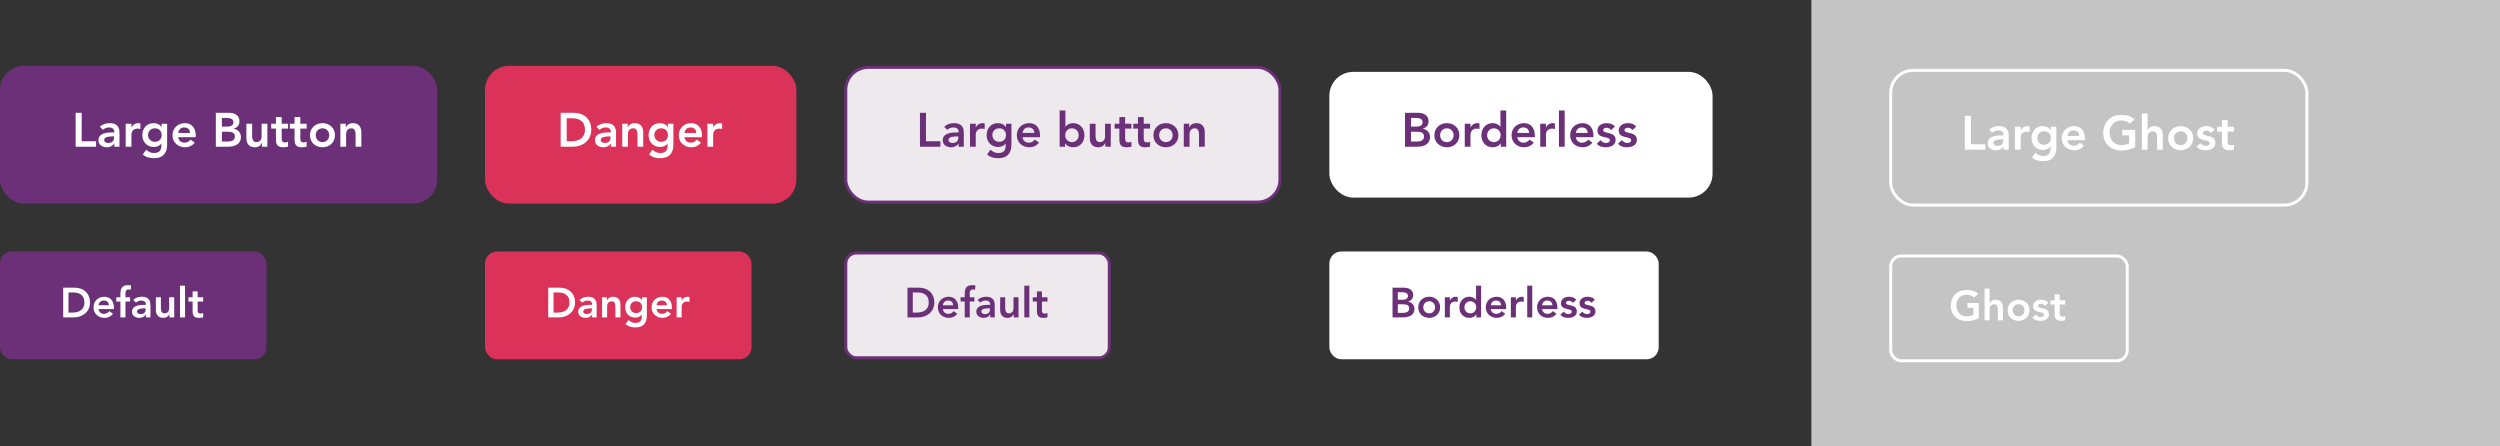 <svg width="835" height="149" viewBox="0 0 835 149" fill="none" xmlns="http://www.w3.org/2000/svg">
<rect x="0" y="0" width="835" height="149" fill="#333333" stroke="none"/>
<rect x="605" width="230" height="149" fill="#C4C4C4"/>
<rect x="0.5" y="22.5" width="145" height="45" rx="7.5" fill="#6C3078"/>
<path d="M25.264 49H32.096V47.176H27.28V37.672H25.264V49ZM38.185 49H39.913V44.584C39.913 43.496 39.913 41.128 36.633 41.128C35.417 41.128 34.217 41.496 33.369 42.36L34.377 43.368C34.889 42.888 35.625 42.568 36.425 42.568C37.449 42.568 38.185 43.064 38.185 44.008V44.216H37.705C35.785 44.216 32.873 44.392 32.873 46.888C32.873 48.408 34.249 49.192 35.673 49.192C36.697 49.192 37.593 48.808 38.137 47.944H38.185V49ZM38.073 45.992C38.073 47.064 37.449 47.752 36.137 47.752C35.513 47.752 34.793 47.448 34.793 46.744C34.793 45.64 36.617 45.56 37.673 45.56H38.073V45.992ZM41.979 49H43.899V44.888C43.899 44.472 44.155 42.952 45.963 42.952C46.267 42.952 46.571 43.016 46.891 43.096V41.24C46.667 41.176 46.443 41.128 46.203 41.128C45.195 41.128 44.347 41.656 43.931 42.536H43.899V41.32H41.979V49ZM53.996 41.32V42.472H53.964C53.404 41.544 52.396 41.128 51.324 41.128C48.956 41.128 47.532 42.888 47.532 45.16C47.532 47.336 49.052 49.096 51.356 49.096C52.316 49.096 53.308 48.728 53.868 47.976H53.9V48.536C53.9 50.056 53.324 51.112 51.468 51.112C50.396 51.112 49.596 50.712 48.828 50.008L47.676 51.576C48.764 52.536 50.06 52.84 51.484 52.84C54.476 52.84 55.82 51.08 55.82 48.312V41.32H53.996ZM51.724 42.856C53.116 42.856 53.996 43.784 53.996 45.112C53.996 46.392 53.132 47.368 51.708 47.368C50.412 47.368 49.452 46.36 49.452 45.144C49.452 43.784 50.38 42.856 51.724 42.856ZM65.386 45.832V45.304C65.386 42.632 63.93 41.128 61.786 41.128C59.466 41.128 57.61 42.744 57.61 45.16C57.61 47.576 59.466 49.192 61.786 49.192C63.002 49.192 64.138 48.76 65.034 47.656L63.658 46.616C63.178 47.208 62.554 47.656 61.594 47.656C60.522 47.656 59.658 46.968 59.53 45.832H65.386ZM59.53 44.392C59.674 43.288 60.378 42.568 61.514 42.568C62.714 42.568 63.45 43.272 63.466 44.392H59.53ZM72.092 49H76.172C78.316 49 80.46 48.232 80.46 45.768C80.46 44.312 79.436 43.192 78.012 43.032V43C79.18 42.648 79.98 41.8 79.98 40.52C79.98 38.456 78.22 37.672 76.508 37.672H72.092V49ZM74.108 39.4H75.772C77.292 39.4 77.964 39.88 77.964 40.856C77.964 41.704 77.292 42.28 75.948 42.28H74.108V39.4ZM74.108 44.008H76.044C77.676 44.008 78.444 44.424 78.444 45.608C78.444 47.096 77.004 47.272 75.964 47.272H74.108V44.008ZM89.299 41.32H87.379V45.512C87.379 46.536 86.883 47.464 85.619 47.464C84.275 47.464 84.211 46.056 84.211 45.208V41.32H82.291V46.168C82.291 47.736 83.027 49.192 85.091 49.192C86.371 49.192 87.091 48.536 87.443 47.768H87.475V49H89.299V41.32ZM92.167 42.952V46.472C92.167 48.28 92.647 49.192 94.679 49.192C95.127 49.192 95.799 49.128 96.199 48.936V47.32C95.959 47.496 95.495 47.56 95.159 47.56C94.311 47.56 94.087 47.08 94.087 46.312V42.952H96.199V41.32H94.087V39.096H92.167V41.32H90.583V42.952H92.167ZM98.385 42.952V46.472C98.385 48.28 98.865 49.192 100.897 49.192C101.345 49.192 102.017 49.128 102.417 48.936V47.32C102.177 47.496 101.713 47.56 101.377 47.56C100.529 47.56 100.305 47.08 100.305 46.312V42.952H102.417V41.32H100.305V39.096H98.385V41.32H96.801V42.952H98.385ZM103.532 45.16C103.532 47.576 105.388 49.192 107.708 49.192C110.028 49.192 111.884 47.576 111.884 45.16C111.884 42.744 110.028 41.128 107.708 41.128C105.388 41.128 103.532 42.744 103.532 45.16ZM105.452 45.16C105.452 43.96 106.3 42.856 107.708 42.856C109.116 42.856 109.964 43.96 109.964 45.16C109.964 46.36 109.116 47.464 107.708 47.464C106.3 47.464 105.452 46.36 105.452 45.16ZM113.682 49H115.602V44.808C115.602 43.784 116.098 42.856 117.362 42.856C118.706 42.856 118.77 44.264 118.77 45.112V49H120.69V44.152C120.69 42.584 119.954 41.128 117.89 41.128C116.61 41.128 115.89 41.784 115.538 42.552H115.506V41.32H113.682V49Z" fill="white"/>
<rect x="0.5" y="22.5" width="145" height="45" rx="7.5" stroke="#6C3078"/>
<path d="M660.912 101.204H657.118V102.8H659.148V105.138C658.532 105.488 657.72 105.656 656.824 105.656C654.78 105.656 653.422 104.088 653.422 101.974C653.422 100 654.78 98.432 656.824 98.432C657.818 98.432 658.784 98.782 659.414 99.398L660.716 98.082C659.68 97.158 658.322 96.836 656.81 96.836C653.758 96.836 651.574 98.908 651.574 102.086C651.574 105.18 653.758 107.252 656.81 107.252C658.336 107.252 659.708 106.916 660.912 106.272V101.204ZM664.528 96.416H662.848V107H664.528V103.332C664.528 102.436 664.962 101.624 666.068 101.624C667.244 101.624 667.3 102.856 667.3 103.598V107H668.98V102.758C668.98 101.386 668.336 100.112 666.53 100.112C665.494 100.112 664.822 100.658 664.556 101.218H664.528V96.416ZM670.552 103.64C670.552 105.754 672.176 107.168 674.206 107.168C676.236 107.168 677.86 105.754 677.86 103.64C677.86 101.526 676.236 100.112 674.206 100.112C672.176 100.112 670.552 101.526 670.552 103.64ZM672.232 103.64C672.232 102.59 672.974 101.624 674.206 101.624C675.438 101.624 676.18 102.59 676.18 103.64C676.18 104.69 675.438 105.656 674.206 105.656C672.974 105.656 672.232 104.69 672.232 103.64ZM684.136 101.134C683.59 100.392 682.638 100.112 681.742 100.112C680.384 100.112 679.04 100.784 679.04 102.282C679.04 104.844 682.666 103.752 682.666 105.138C682.666 105.67 682.036 105.908 681.546 105.908C680.832 105.908 680.384 105.558 679.95 105.082L678.83 106.132C679.516 106.902 680.412 107.168 681.448 107.168C682.82 107.168 684.346 106.608 684.346 105.012C684.346 102.394 680.72 103.374 680.72 102.17C680.72 101.666 681.252 101.456 681.7 101.456C682.274 101.456 682.694 101.694 683.016 102.142L684.136 101.134ZM686.255 101.708V104.788C686.255 106.37 686.675 107.168 688.453 107.168C688.845 107.168 689.433 107.112 689.783 106.944V105.53C689.573 105.684 689.167 105.74 688.873 105.74C688.131 105.74 687.935 105.32 687.935 104.648V101.708H689.783V100.28H687.935V98.334H686.255V100.28H684.869V101.708H686.255Z" fill="white"/>
<rect x="631.5" y="85.5" width="79" height="35" rx="3.5" stroke="white"/>
<rect x="0.5" y="84.5" width="88" height="35" rx="3.5" fill="#6C3078"/>
<path d="M21.106 106H24.802C27.182 106 30.052 104.432 30.052 101.044C30.052 97.684 27.616 96.088 25.012 96.088H21.106V106ZM22.87 104.404V97.684H24.48C26.636 97.684 28.204 98.636 28.204 101.044C28.204 103.452 26.398 104.404 24.186 104.404H22.87ZM38.043 103.228V102.766C38.043 100.428 36.769 99.112 34.893 99.112C32.863 99.112 31.239 100.526 31.239 102.64C31.239 104.754 32.863 106.168 34.893 106.168C35.957 106.168 36.951 105.79 37.735 104.824L36.531 103.914C36.111 104.432 35.565 104.824 34.725 104.824C33.787 104.824 33.031 104.222 32.919 103.228H38.043ZM32.919 101.968C33.045 101.002 33.661 100.372 34.655 100.372C35.705 100.372 36.349 100.988 36.363 101.968H32.919ZM40.216 106H41.896V100.708H43.45V99.28H41.896V98.062C41.896 97.32 42.036 96.676 42.974 96.676C43.212 96.676 43.436 96.718 43.674 96.774L43.786 95.346C43.436 95.276 43.086 95.248 42.722 95.248C40.636 95.248 40.216 96.466 40.216 98.328V99.28H38.83V100.708H40.216V106ZM48.736 106H50.248V102.136C50.248 101.184 50.248 99.112 47.378 99.112C46.314 99.112 45.264 99.434 44.522 100.19L45.404 101.072C45.852 100.652 46.496 100.372 47.196 100.372C48.092 100.372 48.736 100.806 48.736 101.632V101.814H48.316C46.636 101.814 44.088 101.968 44.088 104.152C44.088 105.482 45.292 106.168 46.538 106.168C47.434 106.168 48.218 105.832 48.694 105.076H48.736V106ZM48.638 103.368C48.638 104.306 48.092 104.908 46.944 104.908C46.398 104.908 45.768 104.642 45.768 104.026C45.768 103.06 47.364 102.99 48.288 102.99H48.638V103.368ZM58.188 99.28H56.508V102.948C56.508 103.844 56.074 104.656 54.968 104.656C53.791 104.656 53.736 103.424 53.736 102.682V99.28H52.056V103.522C52.056 104.894 52.7 106.168 54.505 106.168C55.626 106.168 56.255 105.594 56.563 104.922H56.592V106H58.188V99.28ZM60.123 106H61.803V95.416H60.123V106ZM64.333 100.708V103.788C64.333 105.37 64.753 106.168 66.531 106.168C66.923 106.168 67.511 106.112 67.861 105.944V104.53C67.651 104.684 67.245 104.74 66.951 104.74C66.209 104.74 66.013 104.32 66.013 103.648V100.708H67.861V99.28H66.013V97.334H64.333V99.28H62.947V100.708H64.333Z" fill="white"/>
<rect x="0.5" y="84.5" width="88" height="35" rx="3.5" stroke="#6C3078"/>
<rect x="162.5" y="84.5" width="88" height="35" rx="3.5" fill="#DB3259"/>
<path d="M183.106 106H186.802C189.182 106 192.052 104.432 192.052 101.044C192.052 97.684 189.616 96.088 187.012 96.088H183.106V106ZM184.87 104.404V97.684H186.48C188.636 97.684 190.204 98.636 190.204 101.044C190.204 103.452 188.398 104.404 186.186 104.404H184.87ZM197.775 106H199.287V102.136C199.287 101.184 199.287 99.112 196.417 99.112C195.353 99.112 194.303 99.434 193.561 100.19L194.443 101.072C194.891 100.652 195.535 100.372 196.235 100.372C197.131 100.372 197.775 100.806 197.775 101.632V101.814H197.355C195.675 101.814 193.127 101.968 193.127 104.152C193.127 105.482 194.331 106.168 195.577 106.168C196.473 106.168 197.257 105.832 197.733 105.076H197.775V106ZM197.677 103.368C197.677 104.306 197.131 104.908 195.983 104.908C195.437 104.908 194.807 104.642 194.807 104.026C194.807 103.06 196.403 102.99 197.327 102.99H197.677V103.368ZM201.095 106H202.775V102.332C202.775 101.436 203.209 100.624 204.315 100.624C205.491 100.624 205.547 101.856 205.547 102.598V106H207.227V101.758C207.227 100.386 206.583 99.112 204.777 99.112C203.657 99.112 203.027 99.686 202.719 100.358H202.691V99.28H201.095V106ZM214.454 99.28V100.288H214.426C213.936 99.476 213.054 99.112 212.116 99.112C210.044 99.112 208.798 100.652 208.798 102.64C208.798 104.544 210.128 106.084 212.144 106.084C212.984 106.084 213.852 105.762 214.342 105.104H214.37V105.594C214.37 106.924 213.866 107.848 212.242 107.848C211.304 107.848 210.604 107.498 209.932 106.882L208.924 108.254C209.876 109.094 211.01 109.36 212.256 109.36C214.874 109.36 216.05 107.82 216.05 105.398V99.28H214.454ZM212.466 100.624C213.684 100.624 214.454 101.436 214.454 102.598C214.454 103.718 213.698 104.572 212.452 104.572C211.318 104.572 210.478 103.69 210.478 102.626C210.478 101.436 211.29 100.624 212.466 100.624ZM224.42 103.228V102.766C224.42 100.428 223.146 99.112 221.27 99.112C219.24 99.112 217.616 100.526 217.616 102.64C217.616 104.754 219.24 106.168 221.27 106.168C222.334 106.168 223.328 105.79 224.112 104.824L222.908 103.914C222.488 104.432 221.942 104.824 221.102 104.824C220.164 104.824 219.408 104.222 219.296 103.228H224.42ZM219.296 101.968C219.422 101.002 220.038 100.372 221.032 100.372C222.082 100.372 222.726 100.988 222.74 101.968H219.296ZM225.991 106H227.671V102.402C227.671 102.038 227.895 100.708 229.477 100.708C229.743 100.708 230.009 100.764 230.289 100.834V99.21C230.093 99.154 229.897 99.112 229.687 99.112C228.805 99.112 228.063 99.574 227.699 100.344H227.671V99.28H225.991V106Z" fill="white"/>
<rect x="162.5" y="84.5" width="88" height="35" rx="3.5" stroke="#DB3259"/>
<rect x="282.5" y="84.5" width="88" height="35" rx="3.5" fill="#EDE9ED"/>
<path d="M303.106 106H306.802C309.182 106 312.052 104.432 312.052 101.044C312.052 97.684 309.616 96.088 307.012 96.088H303.106V106ZM304.87 104.404V97.684H306.48C308.636 97.684 310.204 98.636 310.204 101.044C310.204 103.452 308.398 104.404 306.186 104.404H304.87ZM320.043 103.228V102.766C320.043 100.428 318.769 99.112 316.893 99.112C314.863 99.112 313.239 100.526 313.239 102.64C313.239 104.754 314.863 106.168 316.893 106.168C317.957 106.168 318.951 105.79 319.735 104.824L318.531 103.914C318.111 104.432 317.565 104.824 316.725 104.824C315.787 104.824 315.031 104.222 314.919 103.228H320.043ZM314.919 101.968C315.045 101.002 315.661 100.372 316.655 100.372C317.705 100.372 318.349 100.988 318.363 101.968H314.919ZM322.216 106H323.896V100.708H325.45V99.28H323.896V98.062C323.896 97.32 324.036 96.676 324.974 96.676C325.212 96.676 325.436 96.718 325.674 96.774L325.786 95.346C325.436 95.276 325.086 95.248 324.722 95.248C322.636 95.248 322.216 96.466 322.216 98.328V99.28H320.83V100.708H322.216V106ZM330.736 106H332.248V102.136C332.248 101.184 332.248 99.112 329.378 99.112C328.314 99.112 327.264 99.434 326.522 100.19L327.404 101.072C327.852 100.652 328.496 100.372 329.196 100.372C330.092 100.372 330.736 100.806 330.736 101.632V101.814H330.316C328.636 101.814 326.088 101.968 326.088 104.152C326.088 105.482 327.292 106.168 328.538 106.168C329.434 106.168 330.218 105.832 330.694 105.076H330.736V106ZM330.638 103.368C330.638 104.306 330.092 104.908 328.944 104.908C328.398 104.908 327.768 104.642 327.768 104.026C327.768 103.06 329.364 102.99 330.288 102.99H330.638V103.368ZM340.188 99.28H338.508V102.948C338.508 103.844 338.074 104.656 336.968 104.656C335.792 104.656 335.736 103.424 335.736 102.682V99.28H334.056V103.522C334.056 104.894 334.7 106.168 336.506 106.168C337.626 106.168 338.256 105.594 338.564 104.922H338.592V106H340.188V99.28ZM342.123 106H343.803V95.416H342.123V106ZM346.333 100.708V103.788C346.333 105.37 346.753 106.168 348.531 106.168C348.923 106.168 349.511 106.112 349.861 105.944V104.53C349.651 104.684 349.245 104.74 348.951 104.74C348.209 104.74 348.013 104.32 348.013 103.648V100.708H349.861V99.28H348.013V97.334H346.333V99.28H344.947V100.708H346.333Z" fill="#6C3078"/>
<rect x="282.5" y="84.5" width="88" height="35" rx="3.5" stroke="#6C3078"/>
<rect x="444.5" y="84.5" width="109" height="35" rx="3.5" fill="white"/>
<path d="M465.106 106H468.676C470.552 106 472.428 105.328 472.428 103.172C472.428 101.898 471.532 100.918 470.286 100.778V100.75C471.308 100.442 472.008 99.7 472.008 98.58C472.008 96.774 470.468 96.088 468.97 96.088H465.106V106ZM466.87 97.6H468.326C469.656 97.6 470.244 98.02 470.244 98.874C470.244 99.616 469.656 100.12 468.48 100.12H466.87V97.6ZM466.87 101.632H468.564C469.992 101.632 470.664 101.996 470.664 103.032C470.664 104.334 469.404 104.488 468.494 104.488H466.87V101.632ZM473.694 102.64C473.694 104.754 475.318 106.168 477.348 106.168C479.378 106.168 481.002 104.754 481.002 102.64C481.002 100.526 479.378 99.112 477.348 99.112C475.318 99.112 473.694 100.526 473.694 102.64ZM475.374 102.64C475.374 101.59 476.116 100.624 477.348 100.624C478.58 100.624 479.322 101.59 479.322 102.64C479.322 103.69 478.58 104.656 477.348 104.656C476.116 104.656 475.374 103.69 475.374 102.64ZM482.575 106H484.255V102.402C484.255 102.038 484.479 100.708 486.061 100.708C486.327 100.708 486.593 100.764 486.873 100.834V99.21C486.677 99.154 486.481 99.112 486.271 99.112C485.389 99.112 484.647 99.574 484.283 100.344H484.255V99.28H482.575V106ZM493.09 106H494.686V95.416H493.006V100.134H492.964C492.614 99.7 491.942 99.112 490.682 99.112C488.764 99.112 487.434 100.652 487.434 102.64C487.434 104.628 488.68 106.168 490.752 106.168C491.69 106.168 492.572 105.804 493.062 104.992H493.09V106ZM489.114 102.64C489.114 101.59 489.856 100.624 491.088 100.624C492.32 100.624 493.062 101.59 493.062 102.64C493.062 103.69 492.32 104.656 491.088 104.656C489.856 104.656 489.114 103.69 489.114 102.64ZM503.057 103.228V102.766C503.057 100.428 501.783 99.112 499.907 99.112C497.877 99.112 496.253 100.526 496.253 102.64C496.253 104.754 497.877 106.168 499.907 106.168C500.971 106.168 501.965 105.79 502.749 104.824L501.545 103.914C501.125 104.432 500.579 104.824 499.739 104.824C498.801 104.824 498.045 104.222 497.933 103.228H503.057ZM497.933 101.968C498.059 101.002 498.675 100.372 499.669 100.372C500.719 100.372 501.363 100.988 501.377 101.968H497.933ZM504.628 106H506.308V102.402C506.308 102.038 506.532 100.708 508.114 100.708C508.38 100.708 508.646 100.764 508.926 100.834V99.21C508.73 99.154 508.534 99.112 508.324 99.112C507.442 99.112 506.7 99.574 506.336 100.344H506.308V99.28H504.628V106ZM510.097 106H511.777V95.416H510.097V106ZM520.174 103.228V102.766C520.174 100.428 518.9 99.112 517.024 99.112C514.994 99.112 513.37 100.526 513.37 102.64C513.37 104.754 514.994 106.168 517.024 106.168C518.088 106.168 519.082 105.79 519.866 104.824L518.662 103.914C518.242 104.432 517.696 104.824 516.856 104.824C515.918 104.824 515.162 104.222 515.05 103.228H520.174ZM515.05 101.968C515.176 101.002 515.792 100.372 516.786 100.372C517.836 100.372 518.48 100.988 518.494 101.968H515.05ZM526.449 100.134C525.903 99.392 524.951 99.112 524.055 99.112C522.697 99.112 521.353 99.784 521.353 101.282C521.353 103.844 524.979 102.752 524.979 104.138C524.979 104.67 524.349 104.908 523.859 104.908C523.145 104.908 522.697 104.558 522.263 104.082L521.143 105.132C521.829 105.902 522.725 106.168 523.761 106.168C525.133 106.168 526.659 105.608 526.659 104.012C526.659 101.394 523.033 102.374 523.033 101.17C523.033 100.666 523.565 100.456 524.013 100.456C524.587 100.456 525.007 100.694 525.329 101.142L526.449 100.134ZM532.67 100.134C532.124 99.392 531.172 99.112 530.276 99.112C528.918 99.112 527.574 99.784 527.574 101.282C527.574 103.844 531.2 102.752 531.2 104.138C531.2 104.67 530.57 104.908 530.08 104.908C529.366 104.908 528.918 104.558 528.484 104.082L527.364 105.132C528.05 105.902 528.946 106.168 529.982 106.168C531.354 106.168 532.88 105.608 532.88 104.012C532.88 101.394 529.254 102.374 529.254 101.17C529.254 100.666 529.786 100.456 530.234 100.456C530.808 100.456 531.228 100.694 531.55 101.142L532.67 100.134Z" fill="#6C3078"/>
<rect x="444.5" y="84.5" width="109" height="35" rx="3.5" stroke="white"/>
<rect x="162.5" y="22.5" width="103" height="45" rx="7.5" fill="#DB3259"/>
<path d="M187.264 49H191.488C194.208 49 197.488 47.208 197.488 43.336C197.488 39.496 194.704 37.672 191.728 37.672H187.264V49ZM189.28 47.176V39.496H191.12C193.584 39.496 195.376 40.584 195.376 43.336C195.376 46.088 193.312 47.176 190.784 47.176H189.28ZM204.029 49H205.757V44.584C205.757 43.496 205.757 41.128 202.477 41.128C201.261 41.128 200.061 41.496 199.213 42.36L200.221 43.368C200.733 42.888 201.469 42.568 202.269 42.568C203.293 42.568 204.029 43.064 204.029 44.008V44.216H203.549C201.629 44.216 198.717 44.392 198.717 46.888C198.717 48.408 200.093 49.192 201.517 49.192C202.541 49.192 203.437 48.808 203.981 47.944H204.029V49ZM203.917 45.992C203.917 47.064 203.293 47.752 201.981 47.752C201.357 47.752 200.637 47.448 200.637 46.744C200.637 45.64 202.461 45.56 203.517 45.56H203.917V45.992ZM207.822 49H209.742V44.808C209.742 43.784 210.238 42.856 211.502 42.856C212.846 42.856 212.91 44.264 212.91 45.112V49H214.83V44.152C214.83 42.584 214.094 41.128 212.03 41.128C210.75 41.128 210.03 41.784 209.678 42.552H209.646V41.32H207.822V49ZM223.09 41.32V42.472H223.058C222.498 41.544 221.49 41.128 220.418 41.128C218.05 41.128 216.626 42.888 216.626 45.16C216.626 47.336 218.146 49.096 220.45 49.096C221.41 49.096 222.402 48.728 222.962 47.976H222.994V48.536C222.994 50.056 222.418 51.112 220.562 51.112C219.49 51.112 218.69 50.712 217.922 50.008L216.77 51.576C217.858 52.536 219.154 52.84 220.578 52.84C223.57 52.84 224.914 51.08 224.914 48.312V41.32H223.09ZM220.818 42.856C222.21 42.856 223.09 43.784 223.09 45.112C223.09 46.392 222.226 47.368 220.802 47.368C219.506 47.368 218.546 46.36 218.546 45.144C218.546 43.784 219.474 42.856 220.818 42.856ZM234.48 45.832V45.304C234.48 42.632 233.024 41.128 230.88 41.128C228.56 41.128 226.704 42.744 226.704 45.16C226.704 47.576 228.56 49.192 230.88 49.192C232.096 49.192 233.232 48.76 234.128 47.656L232.752 46.616C232.272 47.208 231.648 47.656 230.688 47.656C229.616 47.656 228.752 46.968 228.624 45.832H234.48ZM228.624 44.392C228.768 43.288 229.472 42.568 230.608 42.568C231.808 42.568 232.544 43.272 232.56 44.392H228.624ZM236.276 49H238.196V44.888C238.196 44.472 238.452 42.952 240.26 42.952C240.564 42.952 240.868 43.016 241.188 43.096V41.24C240.964 41.176 240.74 41.128 240.5 41.128C239.492 41.128 238.644 41.656 238.228 42.536H238.196V41.32H236.276V49Z" fill="white"/>
<rect x="162.5" y="22.5" width="103" height="45" rx="7.5" stroke="#DB3259"/>
<rect x="282.5" y="22.5" width="145" height="45" rx="7.5" fill="#EDE9ED"/>
<path d="M307.264 49H314.096V47.176H309.28V37.672H307.264V49ZM320.185 49H321.913V44.584C321.913 43.496 321.913 41.128 318.633 41.128C317.417 41.128 316.217 41.496 315.369 42.36L316.377 43.368C316.889 42.888 317.625 42.568 318.425 42.568C319.449 42.568 320.185 43.064 320.185 44.008V44.216H319.705C317.785 44.216 314.873 44.392 314.873 46.888C314.873 48.408 316.249 49.192 317.673 49.192C318.697 49.192 319.593 48.808 320.137 47.944H320.185V49ZM320.073 45.992C320.073 47.064 319.449 47.752 318.137 47.752C317.513 47.752 316.793 47.448 316.793 46.744C316.793 45.64 318.617 45.56 319.673 45.56H320.073V45.992ZM323.979 49H325.899V44.888C325.899 44.472 326.155 42.952 327.963 42.952C328.267 42.952 328.571 43.016 328.891 43.096V41.24C328.667 41.176 328.443 41.128 328.203 41.128C327.195 41.128 326.347 41.656 325.931 42.536H325.899V41.32H323.979V49ZM335.996 41.32V42.472H335.964C335.404 41.544 334.396 41.128 333.324 41.128C330.956 41.128 329.532 42.888 329.532 45.16C329.532 47.336 331.052 49.096 333.356 49.096C334.316 49.096 335.308 48.728 335.868 47.976H335.9V48.536C335.9 50.056 335.324 51.112 333.468 51.112C332.396 51.112 331.596 50.712 330.828 50.008L329.676 51.576C330.764 52.536 332.06 52.84 333.484 52.84C336.476 52.84 337.82 51.08 337.82 48.312V41.32H335.996ZM333.724 42.856C335.116 42.856 335.996 43.784 335.996 45.112C335.996 46.392 335.132 47.368 333.708 47.368C332.412 47.368 331.452 46.36 331.452 45.144C331.452 43.784 332.38 42.856 333.724 42.856ZM347.386 45.832V45.304C347.386 42.632 345.93 41.128 343.786 41.128C341.466 41.128 339.61 42.744 339.61 45.16C339.61 47.576 341.466 49.192 343.786 49.192C345.002 49.192 346.138 48.76 347.034 47.656L345.658 46.616C345.178 47.208 344.554 47.656 343.594 47.656C342.522 47.656 341.658 46.968 341.53 45.832H347.386ZM341.53 44.392C341.674 43.288 342.378 42.568 343.514 42.568C344.714 42.568 345.45 43.272 345.466 44.392H341.53ZM353.916 49H355.74V47.848H355.772C356.332 48.776 357.34 49.192 358.412 49.192C360.78 49.192 362.204 47.432 362.204 45.16C362.204 42.888 360.684 41.128 358.492 41.128C357.052 41.128 356.284 41.8 355.884 42.296H355.836V36.904H353.916V49ZM360.284 45.16C360.284 46.36 359.436 47.464 358.028 47.464C356.62 47.464 355.772 46.36 355.772 45.16C355.772 43.96 356.62 42.856 358.028 42.856C359.436 42.856 360.284 43.96 360.284 45.16ZM371.002 41.32H369.082V45.512C369.082 46.536 368.586 47.464 367.322 47.464C365.978 47.464 365.914 46.056 365.914 45.208V41.32H363.994V46.168C363.994 47.736 364.73 49.192 366.794 49.192C368.074 49.192 368.794 48.536 369.146 47.768H369.178V49H371.002V41.32ZM373.87 42.952V46.472C373.87 48.28 374.35 49.192 376.382 49.192C376.83 49.192 377.502 49.128 377.902 48.936V47.32C377.662 47.496 377.198 47.56 376.862 47.56C376.014 47.56 375.79 47.08 375.79 46.312V42.952H377.902V41.32H375.79V39.096H373.87V41.32H372.286V42.952H373.87ZM380.089 42.952V46.472C380.089 48.28 380.569 49.192 382.601 49.192C383.049 49.192 383.721 49.128 384.121 48.936V47.32C383.881 47.496 383.417 47.56 383.081 47.56C382.233 47.56 382.009 47.08 382.009 46.312V42.952H384.121V41.32H382.009V39.096H380.089V41.32H378.505V42.952H380.089ZM385.235 45.16C385.235 47.576 387.091 49.192 389.411 49.192C391.731 49.192 393.587 47.576 393.587 45.16C393.587 42.744 391.731 41.128 389.411 41.128C387.091 41.128 385.235 42.744 385.235 45.16ZM387.155 45.16C387.155 43.96 388.003 42.856 389.411 42.856C390.819 42.856 391.667 43.96 391.667 45.16C391.667 46.36 390.819 47.464 389.411 47.464C388.003 47.464 387.155 46.36 387.155 45.16ZM395.385 49H397.305V44.808C397.305 43.784 397.801 42.856 399.065 42.856C400.409 42.856 400.473 44.264 400.473 45.112V49H402.393V44.152C402.393 42.584 401.657 41.128 399.593 41.128C398.313 41.128 397.593 41.784 397.241 42.552H397.209V41.32H395.385V49Z" fill="#6C3078"/>
<rect x="282.5" y="22.5" width="145" height="45" rx="7.5" stroke="#6C3078"/>
<rect x="444.5" y="24.5" width="127" height="41" rx="7.5" fill="white"/>
<path d="M469.264 49H473.344C475.488 49 477.632 48.232 477.632 45.768C477.632 44.312 476.608 43.192 475.184 43.032V43C476.352 42.648 477.152 41.8 477.152 40.52C477.152 38.456 475.392 37.672 473.68 37.672H469.264V49ZM471.28 39.4H472.944C474.464 39.4 475.136 39.88 475.136 40.856C475.136 41.704 474.464 42.28 473.12 42.28H471.28V39.4ZM471.28 44.008H473.216C474.848 44.008 475.616 44.424 475.616 45.608C475.616 47.096 474.176 47.272 473.136 47.272H471.28V44.008ZM479.079 45.16C479.079 47.576 480.935 49.192 483.255 49.192C485.575 49.192 487.431 47.576 487.431 45.16C487.431 42.744 485.575 41.128 483.255 41.128C480.935 41.128 479.079 42.744 479.079 45.16ZM480.999 45.16C480.999 43.96 481.847 42.856 483.255 42.856C484.663 42.856 485.511 43.96 485.511 45.16C485.511 46.36 484.663 47.464 483.255 47.464C481.847 47.464 480.999 46.36 480.999 45.16ZM489.229 49H491.149V44.888C491.149 44.472 491.405 42.952 493.213 42.952C493.517 42.952 493.821 43.016 494.141 43.096V41.24C493.917 41.176 493.693 41.128 493.453 41.128C492.445 41.128 491.597 41.656 491.181 42.536H491.149V41.32H489.229V49ZM501.246 49H503.07V36.904H501.15V42.296H501.102C500.702 41.8 499.934 41.128 498.494 41.128C496.302 41.128 494.782 42.888 494.782 45.16C494.782 47.432 496.206 49.192 498.574 49.192C499.646 49.192 500.654 48.776 501.214 47.848H501.246V49ZM496.702 45.16C496.702 43.96 497.55 42.856 498.958 42.856C500.366 42.856 501.214 43.96 501.214 45.16C501.214 46.36 500.366 47.464 498.958 47.464C497.55 47.464 496.702 46.36 496.702 45.16ZM512.636 45.832V45.304C512.636 42.632 511.18 41.128 509.036 41.128C506.716 41.128 504.86 42.744 504.86 45.16C504.86 47.576 506.716 49.192 509.036 49.192C510.252 49.192 511.388 48.76 512.284 47.656L510.908 46.616C510.428 47.208 509.804 47.656 508.844 47.656C507.772 47.656 506.908 46.968 506.78 45.832H512.636ZM506.78 44.392C506.924 43.288 507.628 42.568 508.764 42.568C509.964 42.568 510.7 43.272 510.716 44.392H506.78ZM514.432 49H516.352V44.888C516.352 44.472 516.608 42.952 518.416 42.952C518.72 42.952 519.024 43.016 519.344 43.096V41.24C519.12 41.176 518.896 41.128 518.656 41.128C517.648 41.128 516.8 41.656 516.384 42.536H516.352V41.32H514.432V49ZM520.683 49H522.603V36.904H520.683V49ZM532.199 45.832V45.304C532.199 42.632 530.743 41.128 528.599 41.128C526.279 41.128 524.423 42.744 524.423 45.16C524.423 47.576 526.279 49.192 528.599 49.192C529.815 49.192 530.951 48.76 531.847 47.656L530.471 46.616C529.991 47.208 529.367 47.656 528.407 47.656C527.335 47.656 526.471 46.968 526.343 45.832H532.199ZM526.343 44.392C526.487 43.288 527.191 42.568 528.327 42.568C529.527 42.568 530.263 43.272 530.279 44.392H526.343ZM539.37 42.296C538.746 41.448 537.658 41.128 536.634 41.128C535.082 41.128 533.546 41.896 533.546 43.608C533.546 46.536 537.69 45.288 537.69 46.872C537.69 47.48 536.97 47.752 536.41 47.752C535.594 47.752 535.082 47.352 534.586 46.808L533.306 48.008C534.09 48.888 535.114 49.192 536.298 49.192C537.866 49.192 539.61 48.552 539.61 46.728C539.61 43.736 535.466 44.856 535.466 43.48C535.466 42.904 536.074 42.664 536.586 42.664C537.242 42.664 537.722 42.936 538.09 43.448L539.37 42.296ZM546.48 42.296C545.856 41.448 544.768 41.128 543.744 41.128C542.192 41.128 540.656 41.896 540.656 43.608C540.656 46.536 544.8 45.288 544.8 46.872C544.8 47.48 544.08 47.752 543.52 47.752C542.704 47.752 542.192 47.352 541.696 46.808L540.416 48.008C541.2 48.888 542.224 49.192 543.408 49.192C544.976 49.192 546.72 48.552 546.72 46.728C546.72 43.736 542.576 44.856 542.576 43.48C542.576 42.904 543.184 42.664 543.696 42.664C544.352 42.664 544.832 42.936 545.2 43.448L546.48 42.296Z" fill="#6C3078"/>
<rect x="444.5" y="24.5" width="127" height="41" rx="7.5" stroke="white"/>
<path d="M656.264 50H663.096V48.176H658.28V38.672H656.264V50ZM669.185 50H670.913V45.584C670.913 44.496 670.913 42.128 667.633 42.128C666.417 42.128 665.217 42.496 664.369 43.36L665.377 44.368C665.889 43.888 666.625 43.568 667.425 43.568C668.449 43.568 669.185 44.064 669.185 45.008V45.216H668.705C666.785 45.216 663.873 45.392 663.873 47.888C663.873 49.408 665.249 50.192 666.673 50.192C667.697 50.192 668.593 49.808 669.137 48.944H669.185V50ZM669.073 46.992C669.073 48.064 668.449 48.752 667.137 48.752C666.513 48.752 665.793 48.448 665.793 47.744C665.793 46.64 667.617 46.56 668.673 46.56H669.073V46.992ZM672.979 50H674.899V45.888C674.899 45.472 675.155 43.952 676.963 43.952C677.267 43.952 677.571 44.016 677.891 44.096V42.24C677.667 42.176 677.443 42.128 677.203 42.128C676.195 42.128 675.347 42.656 674.931 43.536H674.899V42.32H672.979V50ZM684.996 42.32V43.472H684.964C684.404 42.544 683.396 42.128 682.324 42.128C679.956 42.128 678.532 43.888 678.532 46.16C678.532 48.336 680.052 50.096 682.356 50.096C683.316 50.096 684.308 49.728 684.868 48.976H684.9V49.536C684.9 51.056 684.324 52.112 682.468 52.112C681.396 52.112 680.596 51.712 679.828 51.008L678.676 52.576C679.764 53.536 681.06 53.84 682.484 53.84C685.476 53.84 686.82 52.08 686.82 49.312V42.32H684.996ZM682.724 43.856C684.116 43.856 684.996 44.784 684.996 46.112C684.996 47.392 684.132 48.368 682.708 48.368C681.412 48.368 680.452 47.36 680.452 46.144C680.452 44.784 681.38 43.856 682.724 43.856ZM696.386 46.832V46.304C696.386 43.632 694.93 42.128 692.786 42.128C690.466 42.128 688.61 43.744 688.61 46.16C688.61 48.576 690.466 50.192 692.786 50.192C694.002 50.192 695.138 49.76 696.034 48.656L694.658 47.616C694.178 48.208 693.554 48.656 692.594 48.656C691.522 48.656 690.658 47.968 690.53 46.832H696.386ZM690.53 45.392C690.674 44.288 691.378 43.568 692.514 43.568C693.714 43.568 694.45 44.272 694.466 45.392H690.53ZM713.156 43.376H708.82V45.2H711.14V47.872C710.436 48.272 709.508 48.464 708.484 48.464C706.148 48.464 704.596 46.672 704.596 44.256C704.596 42 706.148 40.208 708.484 40.208C709.62 40.208 710.724 40.608 711.444 41.312L712.932 39.808C711.748 38.752 710.196 38.384 708.468 38.384C704.98 38.384 702.484 40.752 702.484 44.384C702.484 47.92 704.98 50.288 708.468 50.288C710.212 50.288 711.78 49.904 713.156 49.168V43.376ZM717.289 37.904H715.369V50H717.289V45.808C717.289 44.784 717.785 43.856 719.049 43.856C720.393 43.856 720.457 45.264 720.457 46.112V50H722.377V45.152C722.377 43.584 721.641 42.128 719.577 42.128C718.393 42.128 717.625 42.752 717.321 43.392H717.289V37.904ZM724.173 46.16C724.173 48.576 726.029 50.192 728.349 50.192C730.669 50.192 732.525 48.576 732.525 46.16C732.525 43.744 730.669 42.128 728.349 42.128C726.029 42.128 724.173 43.744 724.173 46.16ZM726.093 46.16C726.093 44.96 726.941 43.856 728.349 43.856C729.757 43.856 730.605 44.96 730.605 46.16C730.605 47.36 729.757 48.464 728.349 48.464C726.941 48.464 726.093 47.36 726.093 46.16ZM739.698 43.296C739.074 42.448 737.986 42.128 736.962 42.128C735.41 42.128 733.874 42.896 733.874 44.608C733.874 47.536 738.018 46.288 738.018 47.872C738.018 48.48 737.298 48.752 736.738 48.752C735.922 48.752 735.41 48.352 734.914 47.808L733.634 49.008C734.418 49.888 735.442 50.192 736.626 50.192C738.194 50.192 739.938 49.552 739.938 47.728C739.938 44.736 735.794 45.856 735.794 44.48C735.794 43.904 736.402 43.664 736.914 43.664C737.57 43.664 738.05 43.936 738.418 44.448L739.698 43.296ZM742.12 43.952V47.472C742.12 49.28 742.6 50.192 744.632 50.192C745.08 50.192 745.752 50.128 746.152 49.936V48.32C745.912 48.496 745.448 48.56 745.112 48.56C744.264 48.56 744.04 48.08 744.04 47.312V43.952H746.152V42.32H744.04V40.096H742.12V42.32H740.536V43.952H742.12Z" fill="white"/>
<rect x="631.5" y="23.5" width="139" height="45" rx="7.5" stroke="white"/>
</svg>
